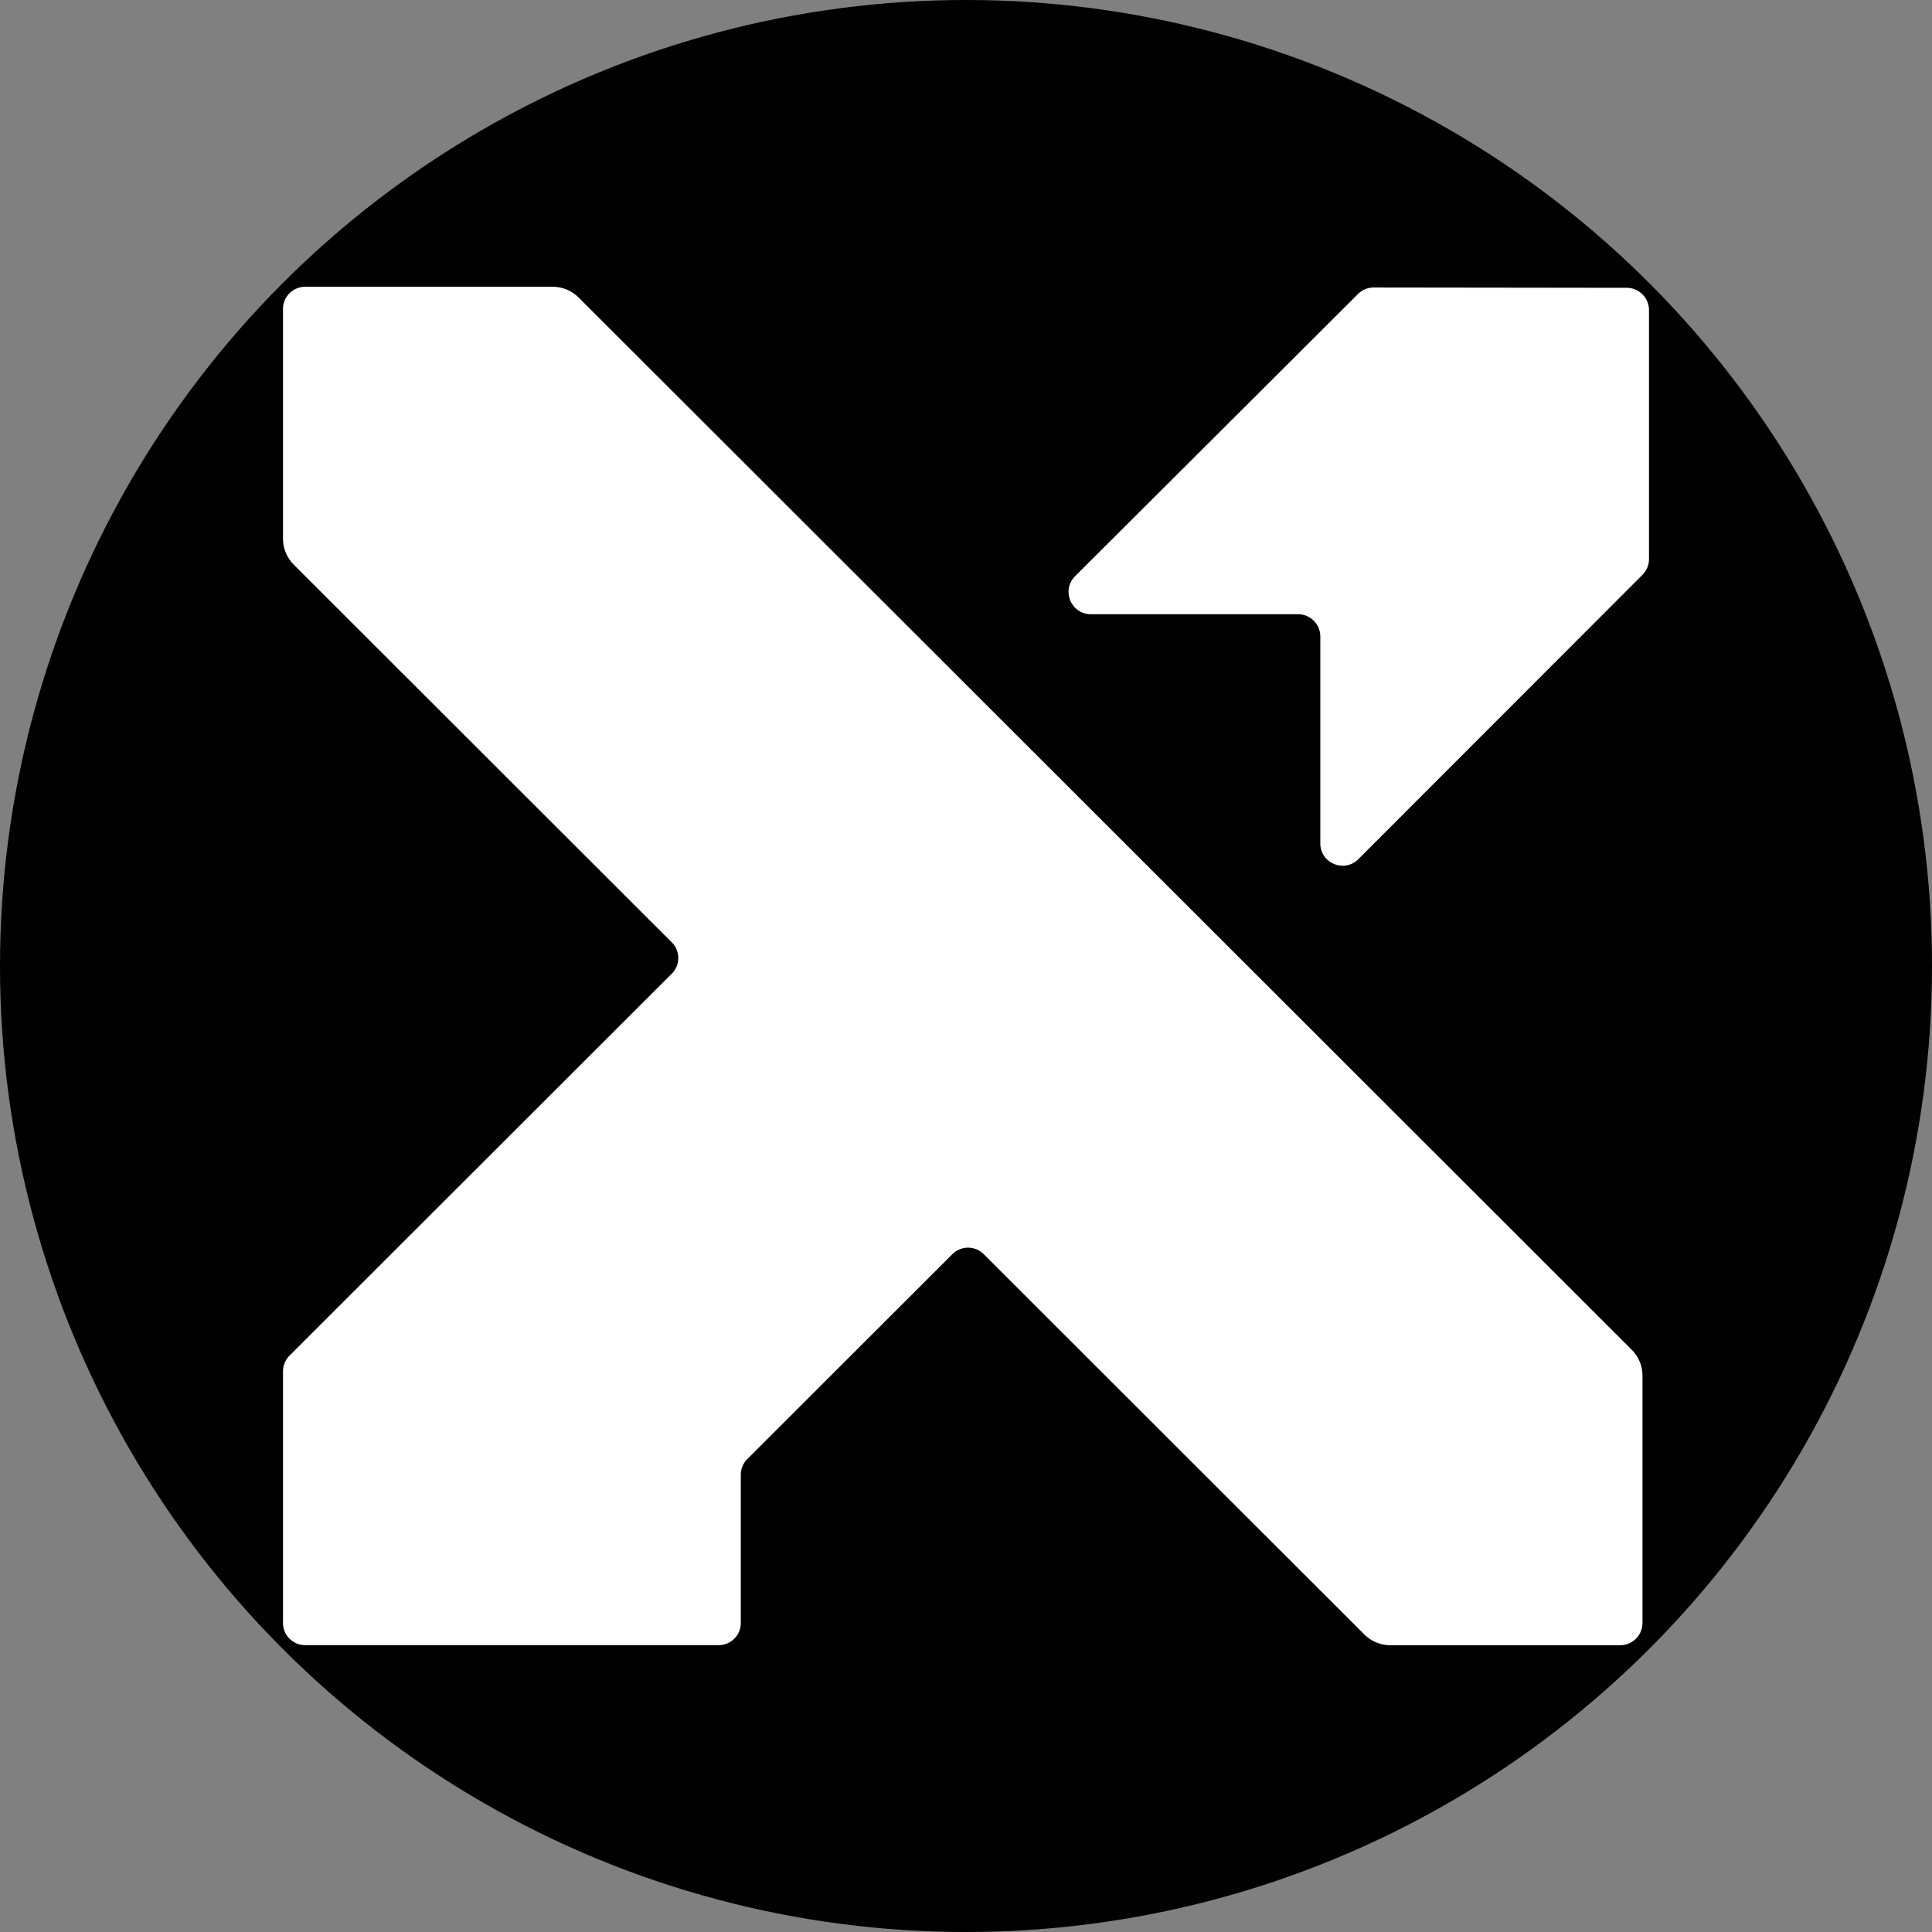 <svg xmlns="http://www.w3.org/2000/svg" viewBox="0 0 1024 1024">
   <rect x="0" y="0" width="1024" height="1024" fill="#808080" stroke="none"/>
   <g fill="none" fill-rule="evenodd">
        <circle cx="512" cy="512" r="512" fill="currentColor"/>
        <g fill="#FFF" fill-rule="nonzero">
            <path d="M870.552 860.231v-131.05a19.53 19.53 0 0 0-5.752-13.833L306.744 157.747A19.56 19.56 0 0 0 292.898 152H161.745C155.27 152 150 157.265 150 163.735V285.49a19.53 19.53 0 0 0 5.752 13.834l200.313 200.148c4.58 4.579 4.58 12.012 0 16.589l-202.62 202.452a11.75 11.75 0 0 0-3.445 8.295V860.23c0 6.464 5.27 11.735 11.745 11.735h219.152c6.475 0 11.743-5.271 11.743-11.735V781.63c0-3.098 1.242-6.092 3.446-8.294l108.697-108.61c4.58-4.577 12.02-4.577 16.602 0l201.69 201.528A19.56 19.56 0 0 0 736.92 872h121.854c6.476 0 11.744-5.27 11.744-11.735zM578.212 325.546H687.98c6.507 0 11.812 5.3 11.812 11.803v109.675c0 10.531 12.744 15.798 20.183 8.328l150.578-150.695A11.78 11.78 0 0 0 874 296.33V164.353c0-6.504-5.276-11.804-11.817-11.804l-134.047-.172a11.93 11.93 0 0 0-8.37 3.442l-149.922 149.56c-7.44 7.434-2.171 20.167 8.335 20.167z"/>
        </g>
    </g>
</svg>
